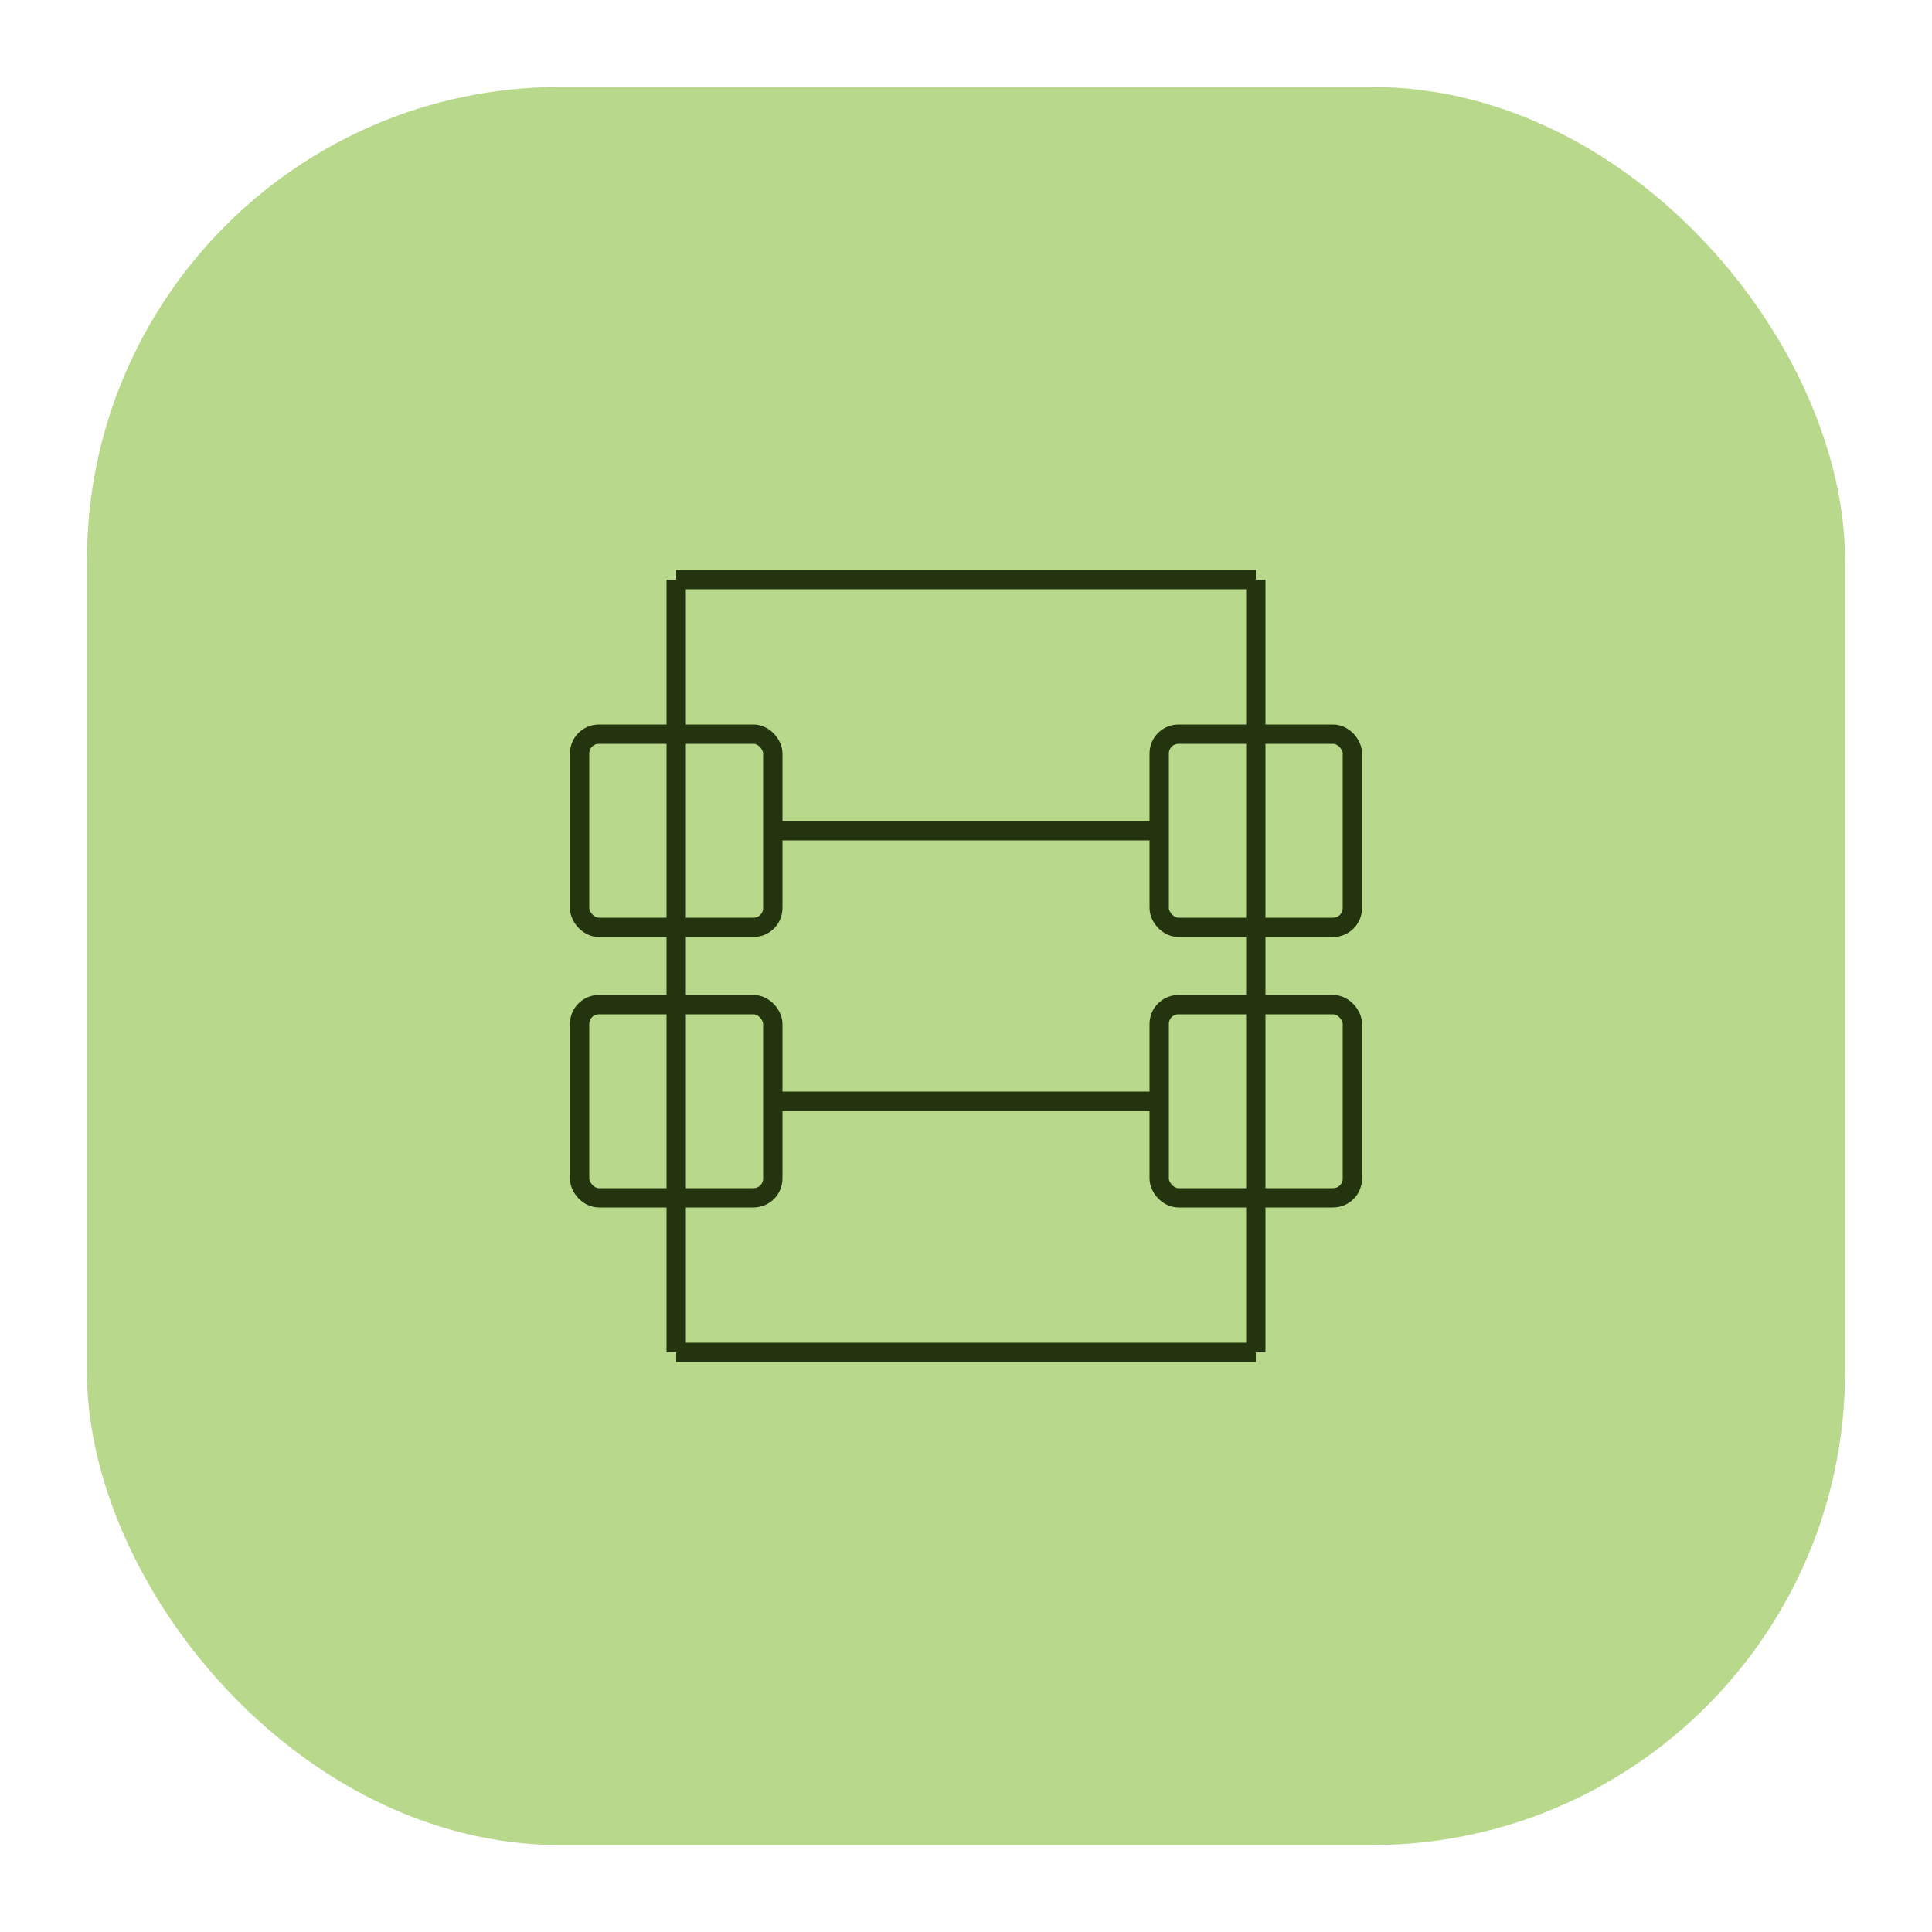 <svg width="100" height="100" viewBox="0 0 100 100" fill="none" xmlns="http://www.w3.org/2000/svg">
  <!-- Rounded square background -->
  <rect 
    x="5" 
    y="5" 
    width="90" 
    height="90" 
    rx="24" 
    fill="#B8D98B" 
    stroke="#B8D98B" 
  />

  <!-- Stylized H design -->
  <path 
    d="M35 30H65M35 70H65M35 30V70M65 30V70M40 43H60M40 57H60" 
    stroke="#23340E" 
    strokeWidth="4" 
    strokeLinecap="round" 
    strokeLinejoin="round" 
  />
  <rect 
    x="30" 
    y="38" 
    width="10" 
    height="10" 
    rx="1" 
    stroke="#23340E" 
    strokeWidth="3" 
    fill="none" 
  />
  <rect 
    x="60" 
    y="38" 
    width="10" 
    height="10" 
    rx="1" 
    stroke="#23340E" 
    strokeWidth="3" 
    fill="none" 
  />
  <rect 
    x="30" 
    y="52" 
    width="10" 
    height="10" 
    rx="1" 
    stroke="#23340E" 
    strokeWidth="3" 
    fill="none" 
  />
  <rect 
    x="60" 
    y="52" 
    width="10" 
    height="10" 
    rx="1" 
    stroke="#23340E" 
    strokeWidth="3" 
    fill="none" 
  />
</svg>